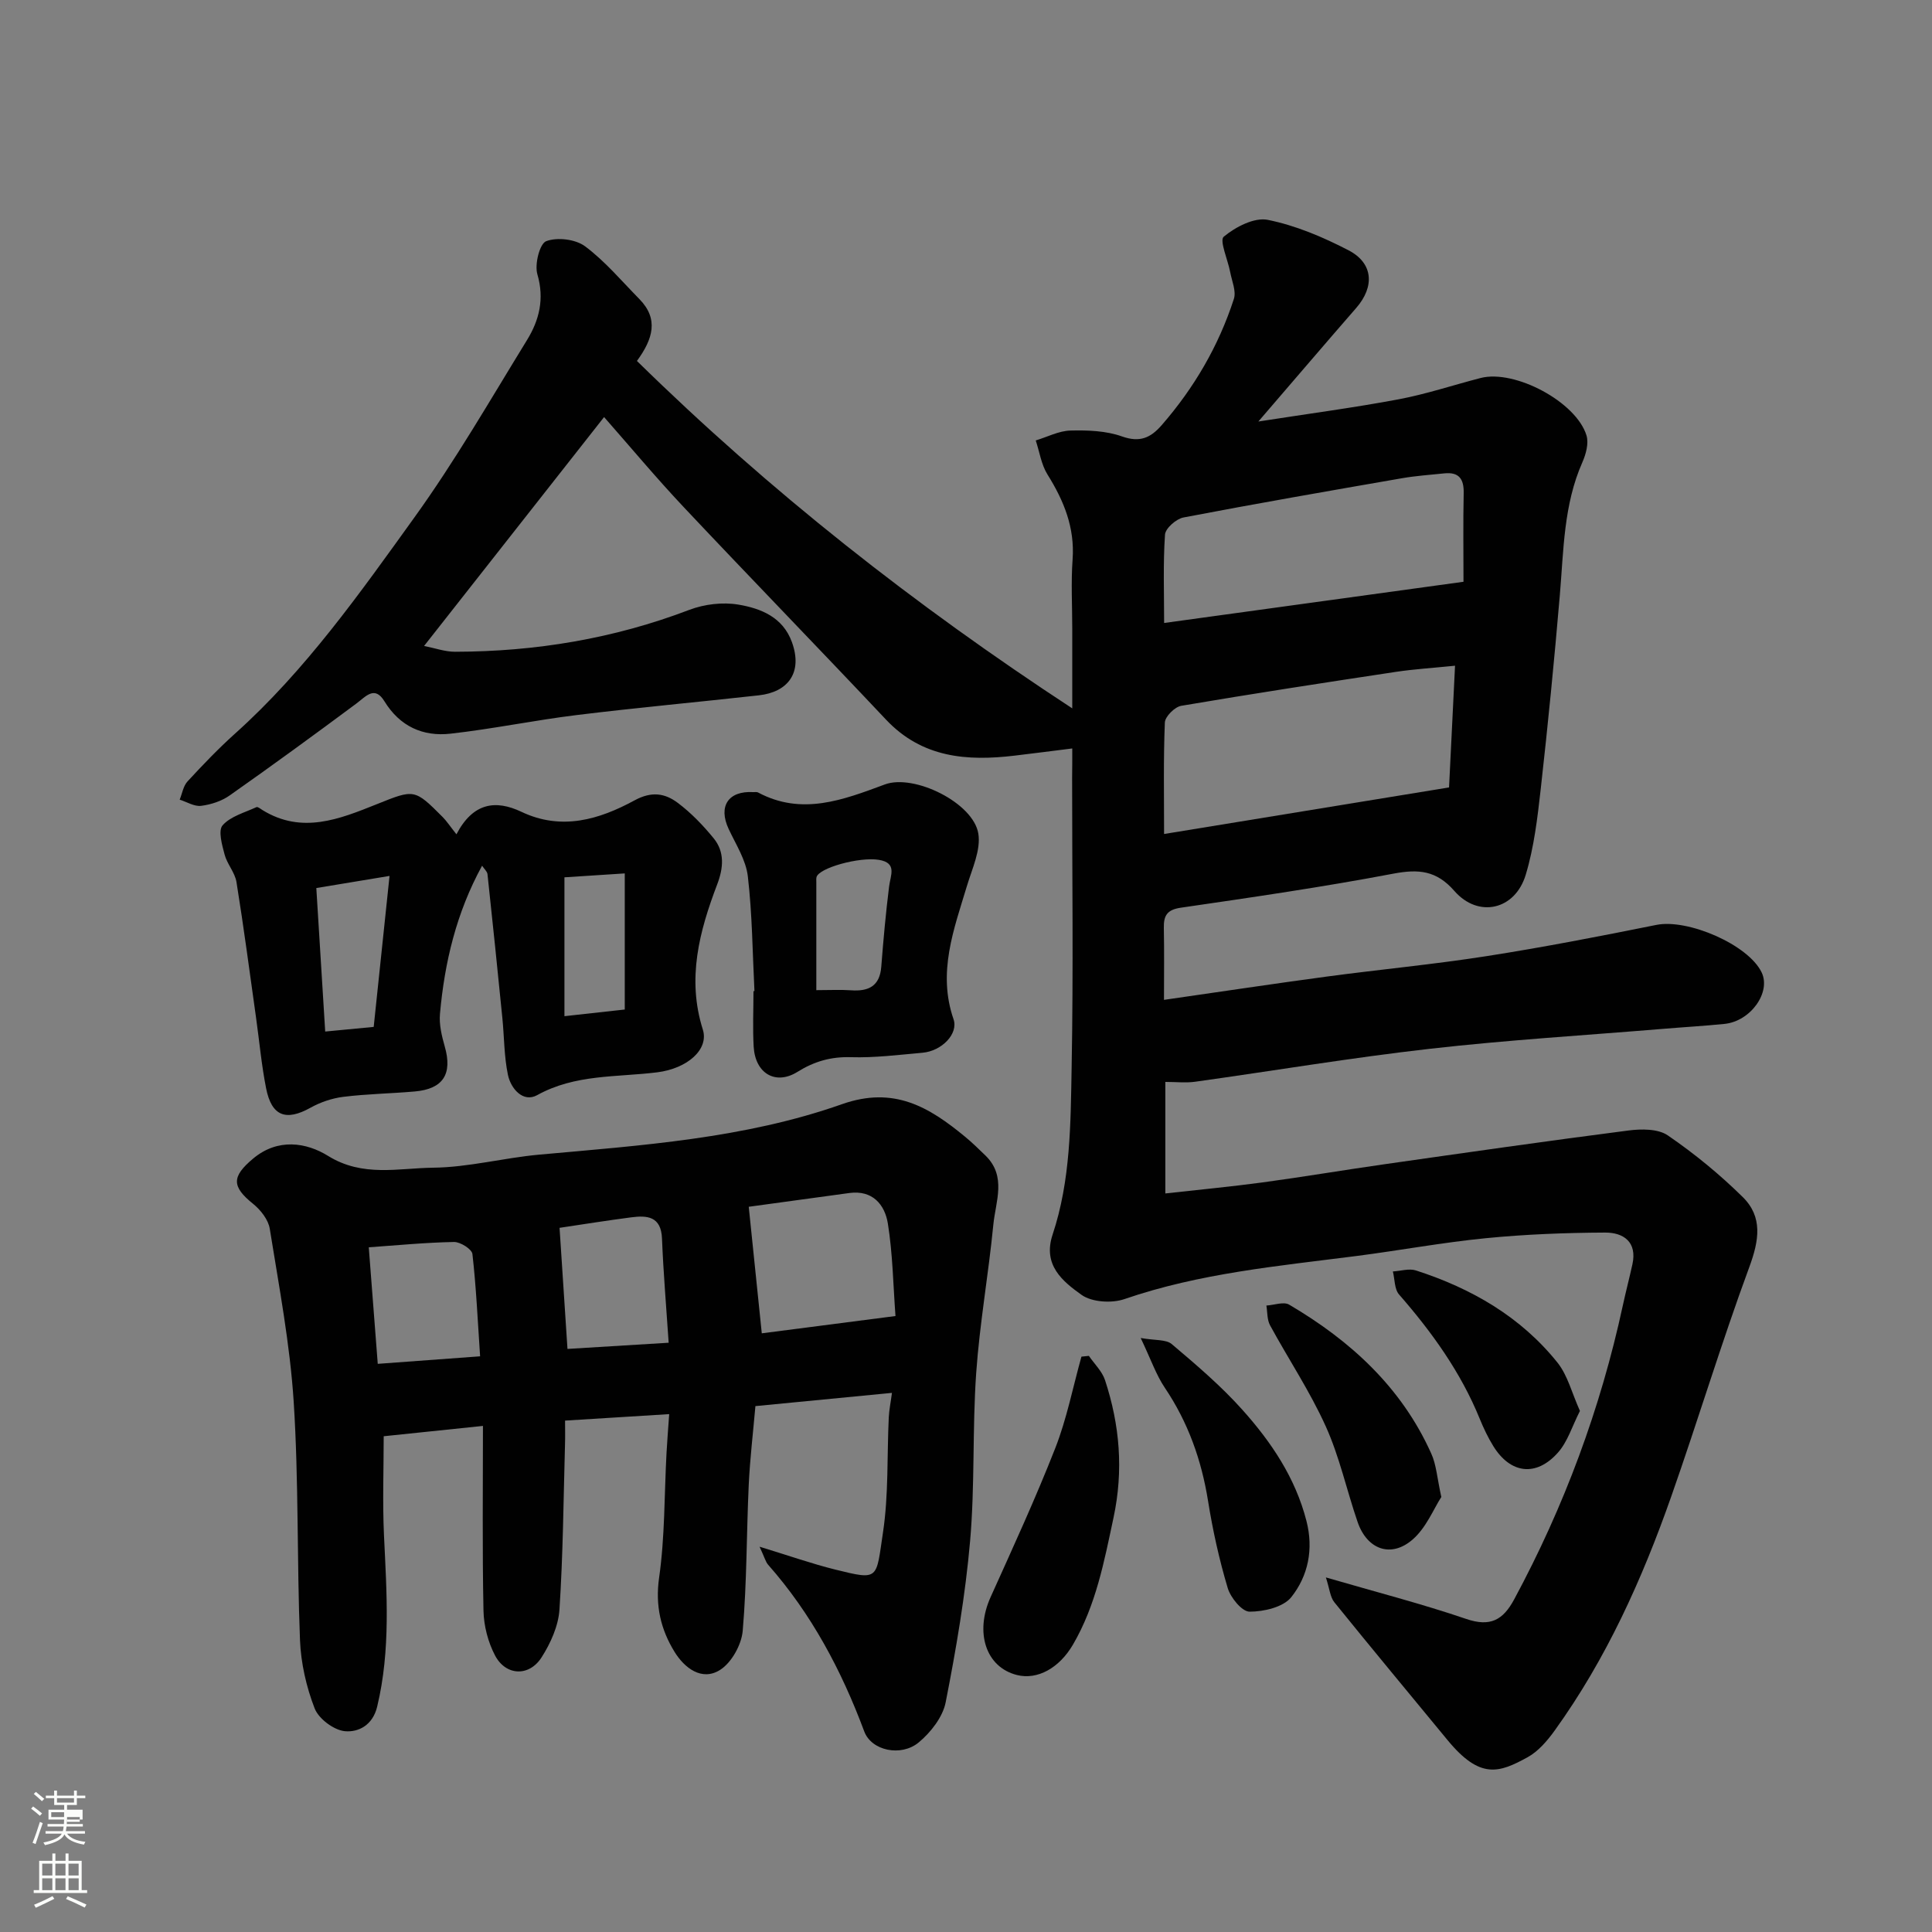 <svg enable-background="new 0 0 400 400" viewBox="0 0 400 400" xmlns="http://www.w3.org/2000/svg"><rect x="0" y="0" width="400" height="400" fill="#808080" stroke="none"/><path d="m6.44 374.46.42-.45c.65.47 1.27.95 1.85 1.44l-.45.49c-.65-.56-1.25-1.06-1.82-1.48m.93 7.33-.63-.26c.55-1.36 1.05-2.8 1.52-4.33.19.1.38.19.59.27-.46 1.29-.95 2.73-1.48 4.32m-.38-10.38.44-.42c.43.34 1.01.82 1.74 1.44l-.49.49c-.53-.51-1.09-1.01-1.69-1.51m2.5.35h1.72v-1.04h.59v1.04h3.52v-1.04h.59v1.04h1.75v.53h-1.75v1.42h-2.03v.97h3.22v2.03h-3.24c0 .35-.01.66-.03.93h3.32v.53h-3.37c-.03.27-.08.58-.15.94h3.96v.53h-3.71c.67.92 1.93 1.48 3.79 1.68-.13.24-.23.44-.29.59-2.13-.38-3.48-1.08-4.04-2.12-.43.97-1.77 1.72-4.03 2.23-.09-.19-.2-.37-.33-.55 2.1-.42 3.37-1.03 3.81-1.83h-3.36v-.53h3.58c.08-.29.13-.61.16-.94h-3.33v-.53h3.39c.02-.27.04-.58.04-.93h-3.23v-2.03h3.25v-.97h-2.07v-1.42h-1.73zm1.12 3.44v1h2.65c.01-.3.02-.44.01-.4v-.25-.35zm1.19-2h3.52v-.91h-3.52zm4.71 3h-2.63v.59c0 .15-.01.28-.01.4h2.64v-1.99z" fill="#fbfcfa"/><path d="m13.56 383.74h.63v1.52h2.72v6.07h1.13v.6h-11.06v-.6h1.13v-6.07h2.73v-1.52h.63v1.52h2.1v-1.52zm-2.69 8.83.38.56c-1.24.63-2.53 1.25-3.85 1.85-.1-.21-.21-.42-.34-.63 1.36-.55 2.63-1.15 3.81-1.78m-2.13-4.27h2.1v-2.45h-2.1zm0 3.04h2.1v-2.46h-2.1zm2.72-3.04h2.1v-2.45h-2.1zm0 3.04h2.1v-2.46h-2.1zm6.07 3.6c-1.41-.71-2.7-1.3-3.86-1.78l.35-.56c1.45.62 2.75 1.19 3.88 1.72zm-1.25-9.09h-2.1v2.45h2.1zm-2.09 5.49h2.1v-2.46h-2.1z" fill="#fbfcfa"/><g fill="#010101"><path d="m222 154.96c-4.43.55-8.15 1.04-11.88 1.48-9.92 1.19-19.22.47-26.69-7.46-13.88-14.73-27.99-29.24-41.86-43.97-5.76-6.12-11.15-12.58-16.5-18.66-12.36 15.72-24.56 31.22-37.27 47.39 2.24.44 4.33 1.2 6.41 1.2 16.67-.03 32.86-2.71 48.52-8.68 3.11-1.18 6.9-1.63 10.16-1.08 4.63.78 9.2 2.59 11.07 7.77 2.28 6.31-.8 10.34-6.85 11.01-12.55 1.4-25.14 2.54-37.67 4.08-8.75 1.07-17.41 2.88-26.17 3.86-5.71.64-10.48-1.5-13.68-6.71-2.04-3.33-3.85-.98-5.86.51-8.65 6.43-17.35 12.78-26.17 18.98-1.67 1.18-3.87 1.9-5.91 2.16-1.41.18-2.96-.81-4.45-1.28.52-1.27.75-2.83 1.62-3.77 3.16-3.43 6.4-6.81 9.86-9.92 14.59-13.09 25.8-29.02 37.13-44.76 8.46-11.75 15.72-24.37 23.31-36.72 2.52-4.1 3.63-8.5 2.14-13.59-.61-2.06.47-6.36 1.83-6.87 2.29-.86 6.07-.41 8.05 1.07 4.15 3.1 7.57 7.19 11.24 10.92 4.05 4.13 2.8 8.28-.51 12.81 27.42 26.9 57.4 50.51 90.13 71.93 0-5.63 0-10.99 0-16.36 0-4.83-.28-9.69.07-14.49.47-6.59-1.81-12.15-5.2-17.57-1.28-2.05-1.65-4.69-2.43-7.05 2.39-.72 4.76-1.98 7.16-2.05 3.58-.09 7.39.04 10.7 1.22 3.71 1.31 5.92.29 8.21-2.33 6.73-7.73 11.8-16.42 14.95-26.14.52-1.6-.41-3.69-.76-5.54-.48-2.55-2.27-6.56-1.34-7.34 2.43-2.02 6.33-4.06 9.13-3.49 5.77 1.16 11.42 3.56 16.69 6.29 5.17 2.67 5.45 7.54 1.61 11.95-6.56 7.53-13.04 15.13-20.26 23.51 10.44-1.63 19.79-2.86 29.05-4.6 5.73-1.08 11.31-2.95 16.97-4.41 7.06-1.82 19.81 4.95 21.92 11.91.49 1.63-.12 3.87-.86 5.55-3.88 8.78-3.87 18.15-4.66 27.45-1.14 13.42-2.46 26.82-3.96 40.2-.67 5.96-1.38 12.02-3.1 17.73-2.2 7.32-9.82 9.03-14.77 3.37-3.71-4.25-7.4-4.58-12.63-3.59-14.59 2.77-29.31 4.91-44.01 7.05-2.9.42-3.57 1.67-3.52 4.21.1 4.81.03 9.62.03 14.87 11.51-1.65 22.59-3.33 33.69-4.82 11.04-1.48 22.15-2.52 33.15-4.24 11.75-1.84 23.44-4.11 35.11-6.46 6.5-1.31 19.04 4.09 21.79 9.84 1.98 4.13-2.29 10.12-7.7 10.66-4.26.43-8.53.67-12.8 1.03-16.07 1.33-32.17 2.3-48.18 4.12-16.24 1.84-32.39 4.56-48.59 6.82-1.93.27-3.93.04-6.19.04v23.09c6.86-.77 13.5-1.39 20.1-2.28 8.42-1.14 16.8-2.56 25.22-3.76 16.84-2.4 33.67-4.82 50.54-6.99 2.68-.35 6.14-.38 8.17 1.01 5.51 3.77 10.75 8.07 15.51 12.76 4.2 4.13 3.39 9.01 1.37 14.49-5.79 15.69-10.62 31.73-16.17 47.52-6.02 17.13-13.45 33.62-24.13 48.45-1.53 2.12-3.4 4.32-5.63 5.54-5.88 3.22-9.8 4.64-16.56-3.57-7.82-9.5-15.7-18.96-23.43-28.53-.87-1.08-.98-2.78-1.75-5.14 10.45 3.04 19.86 5.46 29.04 8.59 5 1.71 7.64.24 9.95-4.06 10.35-19.22 17.87-39.47 22.48-60.8.62-2.86 1.36-5.69 1.99-8.54 1.03-4.66-1.86-6.6-5.63-6.59-8.26.04-16.55.36-24.76 1.17-8.94.88-17.81 2.53-26.73 3.68-16.18 2.08-32.43 3.55-48.04 8.92-2.63.91-6.76.65-8.9-.88-3.9-2.79-8.08-6.16-5.98-12.47 3.74-11.22 3.73-23 3.94-34.62.37-19.99.1-40 .1-59.99.03-1.87.03-3.68.03-6.04zm78.01 8.07c.43-8.84.83-16.83 1.24-25.2-4.74.48-8.51.71-12.23 1.27-14.84 2.24-29.67 4.52-44.46 7.03-1.34.23-3.34 2.22-3.39 3.46-.31 7.63-.16 15.28-.16 23.08 19.77-3.23 39.21-6.41 59-9.64zm2.99-42.58c0-6.2-.09-12.27.04-18.33.07-2.97-.98-4.44-4.05-4.11-2.93.31-5.87.5-8.77 1.01-15.08 2.62-30.17 5.24-45.2 8.12-1.5.29-3.73 2.24-3.82 3.55-.41 6.03-.18 12.11-.18 18.29 20.62-2.85 40.5-5.58 61.98-8.53z"/><path d="m157.26 320.23c6.11 1.86 10.83 3.53 15.66 4.73 9.19 2.27 8.43 2.04 9.9-7.73 1.17-7.81.81-15.84 1.19-23.77.08-1.59.41-3.17.66-5.08-9.33.91-18.7 1.81-28.27 2.74-.48 5.48-1.12 10.86-1.38 16.25-.47 10.09-.38 20.22-1.25 30.28-.25 2.89-2.33 6.62-4.72 8.11-3.76 2.35-7.34-.43-9.38-3.74-2.85-4.62-4.04-9.55-3.21-15.37 1.21-8.47 1.07-17.14 1.53-25.72.13-2.44.33-4.87.56-8.15-6.83.43-13.84.86-21.56 1.34 0 1.65.04 3.24-.01 4.83-.32 11.43-.4 22.88-1.15 34.29-.22 3.39-1.84 6.99-3.71 9.91-2.58 4.03-7.38 3.82-9.61-.37-1.47-2.78-2.35-6.19-2.41-9.33-.26-12.66-.11-25.33-.11-38.23-7.02.73-13.64 1.42-20.55 2.14 0 6.73-.26 13.64.06 20.53.56 11.87 1.41 23.69-1.41 35.45-.93 3.89-3.92 5.33-6.65 5.09-2.29-.2-5.45-2.56-6.29-4.71-1.73-4.45-2.85-9.38-3.04-14.16-.65-16.42-.25-32.9-1.3-49.28-.77-12.02-3.05-23.96-4.96-35.89-.3-1.87-1.89-3.89-3.45-5.15-4.45-3.58-4.46-5.63.01-9.37 5.12-4.29 11.03-3.34 15.52-.55 7.18 4.45 14.54 2.52 21.75 2.44 7.31-.08 14.58-2.03 21.91-2.7 21.19-1.92 42.55-3.33 62.73-10.45 10.78-3.8 18.05.6 25.49 6.74 1.48 1.22 2.85 2.56 4.23 3.9 4.41 4.3 2.09 9.5 1.62 14.3-1 10.26-2.83 20.45-3.55 30.72-.81 11.57-.25 23.24-1.26 34.78-.98 11.2-2.89 22.35-5.06 33.4-.6 3.05-3.09 6.23-5.58 8.3-3.66 3.03-9.78 1.72-11.27-2.26-4.72-12.65-10.93-24.36-19.91-34.53-.51-.58-.7-1.43-1.77-3.73zm28.14-47.76c-.48-6.45-.57-12.88-1.58-19.16-.63-3.9-3.16-6.96-7.97-6.31-7.25.98-14.49 1.98-20.83 2.85.93 9.02 1.8 17.43 2.7 26.2 8.76-1.13 17.65-2.28 27.68-3.58zm-69.55-18.26c.55 8.37 1.07 16.37 1.64 25.07 6.74-.41 13.4-.82 20.95-1.28-.5-7.51-1.1-14.53-1.38-21.56-.18-4.62-3.05-4.84-6.4-4.4-5 .65-9.99 1.45-14.81 2.17zm-39.5 4.03c.62 8 1.21 15.77 1.86 24.13 7.22-.53 13.87-1.02 21.19-1.56-.5-7.42-.81-14.33-1.59-21.18-.12-1.01-2.5-2.52-3.82-2.49-5.91.11-11.81.69-17.64 1.1z"/><path d="m94.5 172.73c3.44-6.56 8.11-7.19 13.46-4.65 8.32 3.95 16.12 1.59 23.41-2.37 3.56-1.94 6.31-1.47 8.95.51 2.76 2.07 5.23 4.64 7.43 7.33 2.33 2.84 2.02 6.18.75 9.52-3.71 9.74-6.32 19.54-2.99 30.08 1.31 4.15-3.23 8.08-9.42 8.86-8.38 1.05-16.99.35-24.88 4.73-2.9 1.6-5.45-1.33-6.05-4.21-.8-3.83-.76-7.83-1.15-11.74-.99-9.94-2.01-19.87-3.08-29.8-.06-.56-.67-1.07-1.12-1.75-5.32 9.71-7.77 20.01-8.72 30.68-.2 2.2.37 4.56.99 6.74 1.63 5.69-.31 8.81-6.23 9.32-4.92.43-9.88.5-14.78 1.11-2.33.29-4.74 1.11-6.8 2.26-5.07 2.82-8.04 1.75-9.18-4.05-.95-4.8-1.39-9.7-2.07-14.55-1.32-9.38-2.55-18.78-4.06-28.13-.32-1.98-1.94-3.72-2.46-5.7-.53-1.99-1.37-4.97-.41-6.05 1.65-1.87 4.57-2.63 7-3.76.28-.13.88.37 1.29.63 8.14 4.99 15.89 1.86 23.58-1.22 7.85-3.15 7.83-3.24 13.74 2.69.8.82 1.45 1.82 2.8 3.52zm-29.01 11.13c.66 10.65 1.25 20.28 1.84 29.71 3.24-.31 6.3-.6 10.04-.96 1.05-10.02 2.1-20.02 3.28-31.26-5.95.99-10.66 1.76-15.16 2.51zm51.37-2.22v28.75c4.57-.51 8.24-.91 12.49-1.38 0-9.6 0-18.59 0-28.18-4.28.27-8.61.55-12.49.81z"/><path d="m156.2 205.2c-.4-7.93-.45-15.9-1.37-23.77-.39-3.38-2.47-6.59-3.97-9.8-2.2-4.69-.08-7.94 5.09-7.63.33.02.72-.07.99.07 9.1 4.86 17.64 1.53 26.26-1.66 6.06-2.24 18.32 3.81 19.35 10.17.55 3.38-1.26 7.22-2.33 10.76-2.73 9.06-6.16 17.96-2.8 27.68 1.04 3.01-2.43 6.59-6.43 6.94-4.92.43-9.88 1.07-14.79.92-4.15-.13-7.62.87-11.08 3.03-4.52 2.83-8.76.37-9.08-5.21-.22-3.82-.04-7.66-.04-11.49.07 0 .14-.01.2-.01zm12.81-.2c2.88 0 5.03-.12 7.17.03 3.63.26 5.97-.84 6.28-4.89.43-5.55.93-11.09 1.62-16.61.29-2.35 1.72-4.88-2.13-5.51-4.04-.66-12.44 1.68-12.9 3.59-.08.32-.04.66-.04.99-.01 7.28 0 14.55 0 22.4z"/><path d="m225.44 280.72c1.14 1.67 2.75 3.19 3.35 5.04 3.05 9.29 3.84 18.65 1.76 28.42-1.94 9.1-3.64 18.16-8.41 26.33-2.82 4.82-7.33 7.36-11.61 6.28-6.43-1.63-8.74-8.79-5.44-16.12 4.61-10.23 9.31-20.43 13.4-30.87 2.38-6.08 3.64-12.6 5.41-18.92.52-.06 1.03-.11 1.54-.16z"/><path d="m236.17 277.02c2.98.53 5.25.26 6.43 1.26 5.08 4.3 10.2 8.66 14.63 13.61 5.98 6.68 10.97 14.08 13.26 23.02 1.5 5.84.35 11.36-3.14 15.76-1.65 2.08-5.69 3.01-8.64 3.01-1.56 0-3.92-2.88-4.52-4.88-1.76-5.89-3.1-11.94-4.07-18.01-1.36-8.5-4.14-16.32-8.97-23.49-1.78-2.64-2.84-5.78-4.98-10.28z"/><path d="m298.41 309.94c-1.58 2.43-3.12 6.36-5.95 8.81-4.49 3.89-9.43 2.04-11.38-3.63-2.27-6.6-3.75-13.53-6.61-19.84-3.26-7.22-7.72-13.9-11.52-20.89-.63-1.16-.53-2.72-.76-4.09 1.6-.09 3.59-.86 4.73-.18 12.7 7.47 23.25 17.11 29.4 30.81 1.06 2.31 1.21 5.03 2.09 9.01z"/><path d="m327.11 292.12c-1.61 3.15-2.54 6.37-4.56 8.63-4.5 5.07-9.82 4.38-13.36-1.32-1.11-1.79-2.03-3.73-2.83-5.69-3.93-9.65-9.9-17.94-16.7-25.73-.97-1.11-.88-3.16-1.28-4.77 1.6-.09 3.35-.66 4.77-.21 11.49 3.71 21.71 9.58 29.33 19.11 2.11 2.66 2.97 6.3 4.63 9.98z"/></g></svg>